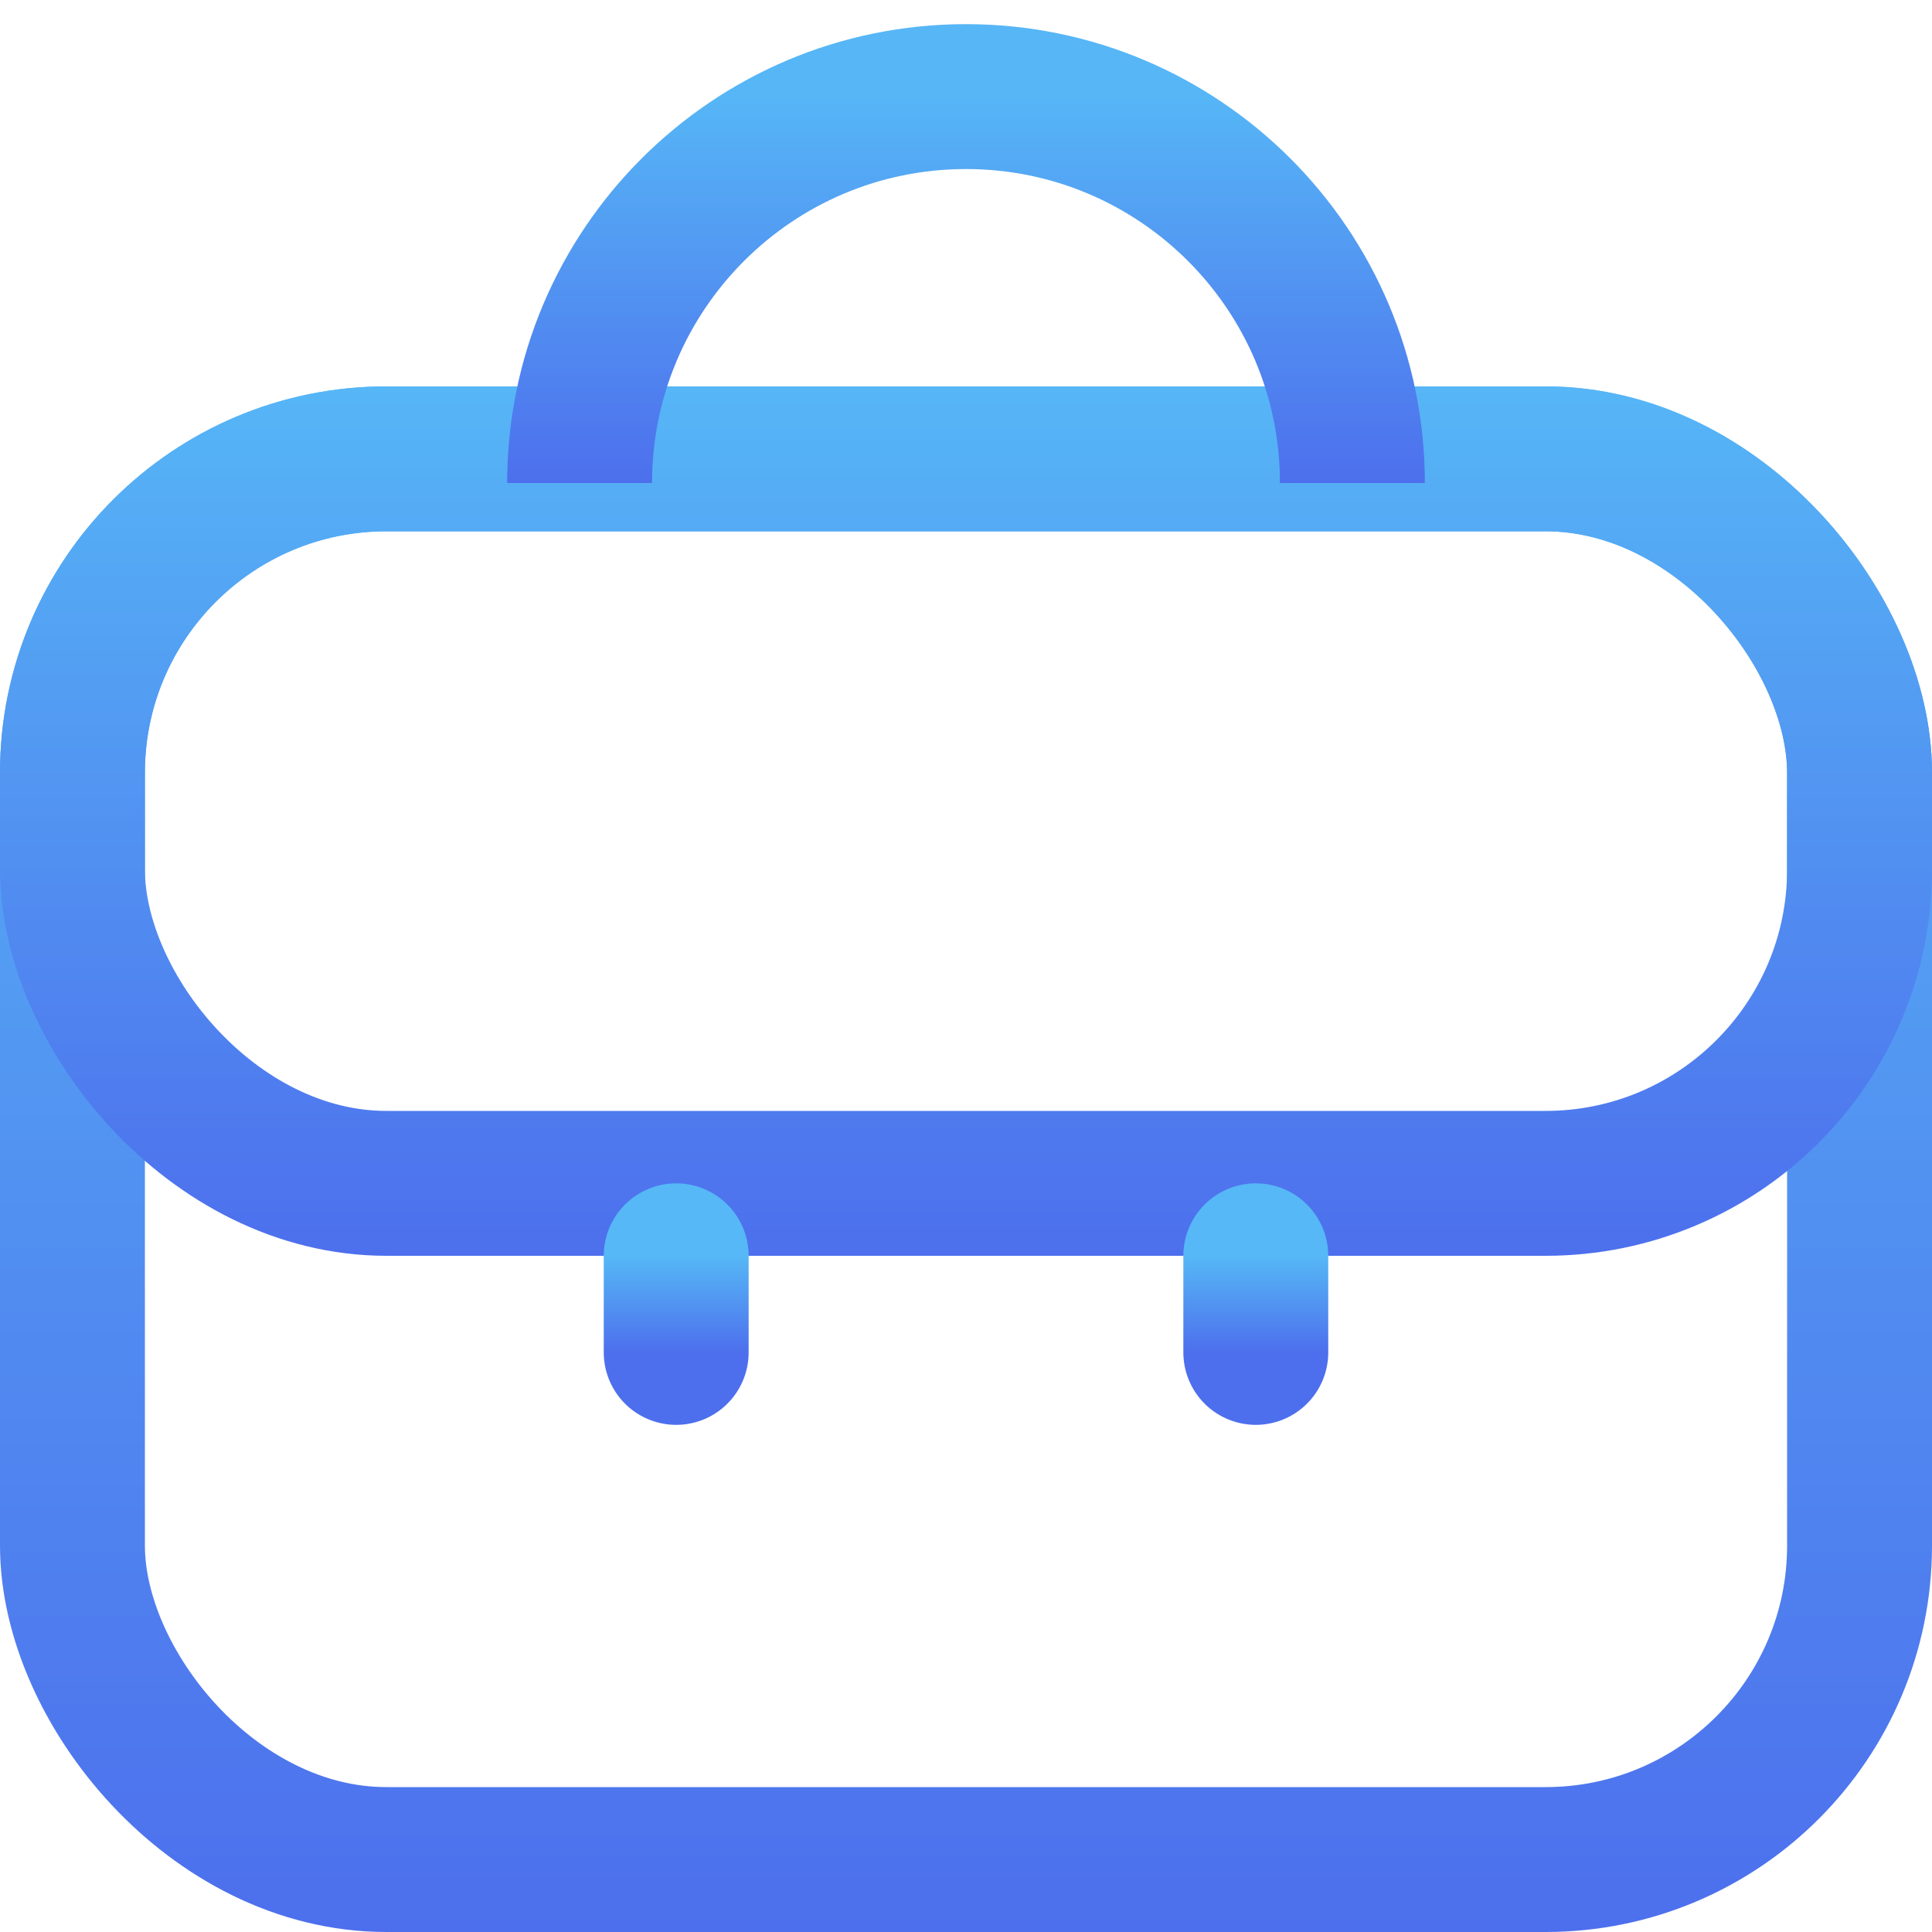 <svg width="20" height="20" viewBox="0 0 20 20" fill="none" xmlns="http://www.w3.org/2000/svg">
<rect x="0.75" y="4.75" width="18.5" height="14.5" rx="3.25" stroke="url(#paint0_linear_7_347)" stroke-width="1.5"/>
<rect x="0.75" y="4.75" width="18.5" height="7.5" rx="3.25" stroke="url(#paint1_linear_7_347)" stroke-width="1.5"/>
<path d="M7 13V14" stroke="url(#paint2_linear_7_347)" stroke-width="1.5" stroke-linecap="round"/>
<path d="M13 13V14" stroke="url(#paint3_linear_7_347)" stroke-width="1.5" stroke-linecap="round"/>
<path d="M14 5V5C14 2.791 12.209 1 10 1V1C7.791 1 6 2.791 6 5V5" stroke="url(#paint4_linear_7_347)" stroke-width="1.5"/>
<defs>
<linearGradient id="paint0_linear_7_347" x1="10" y1="4" x2="10" y2="20" gradientUnits="userSpaceOnUse">
<stop stop-color="#56B6F6"/>
<stop offset="1" stop-color="#4D6FED"/>
</linearGradient>
<linearGradient id="paint1_linear_7_347" x1="10" y1="4" x2="10" y2="13" gradientUnits="userSpaceOnUse">
<stop stop-color="#56B6F6"/>
<stop offset="1" stop-color="#4D6FED"/>
</linearGradient>
<linearGradient id="paint2_linear_7_347" x1="7.5" y1="13" x2="7.5" y2="14" gradientUnits="userSpaceOnUse">
<stop stop-color="#56B8F6"/>
<stop offset="1" stop-color="#4D6FED"/>
</linearGradient>
<linearGradient id="paint3_linear_7_347" x1="13.5" y1="13" x2="13.5" y2="14" gradientUnits="userSpaceOnUse">
<stop stop-color="#56B8F6"/>
<stop offset="1" stop-color="#4D6FED"/>
</linearGradient>
<linearGradient id="paint4_linear_7_347" x1="10" y1="1" x2="10" y2="5" gradientUnits="userSpaceOnUse">
<stop stop-color="#56B6F6"/>
<stop offset="1" stop-color="#4D6FED"/>
</linearGradient>
</defs>
</svg>
